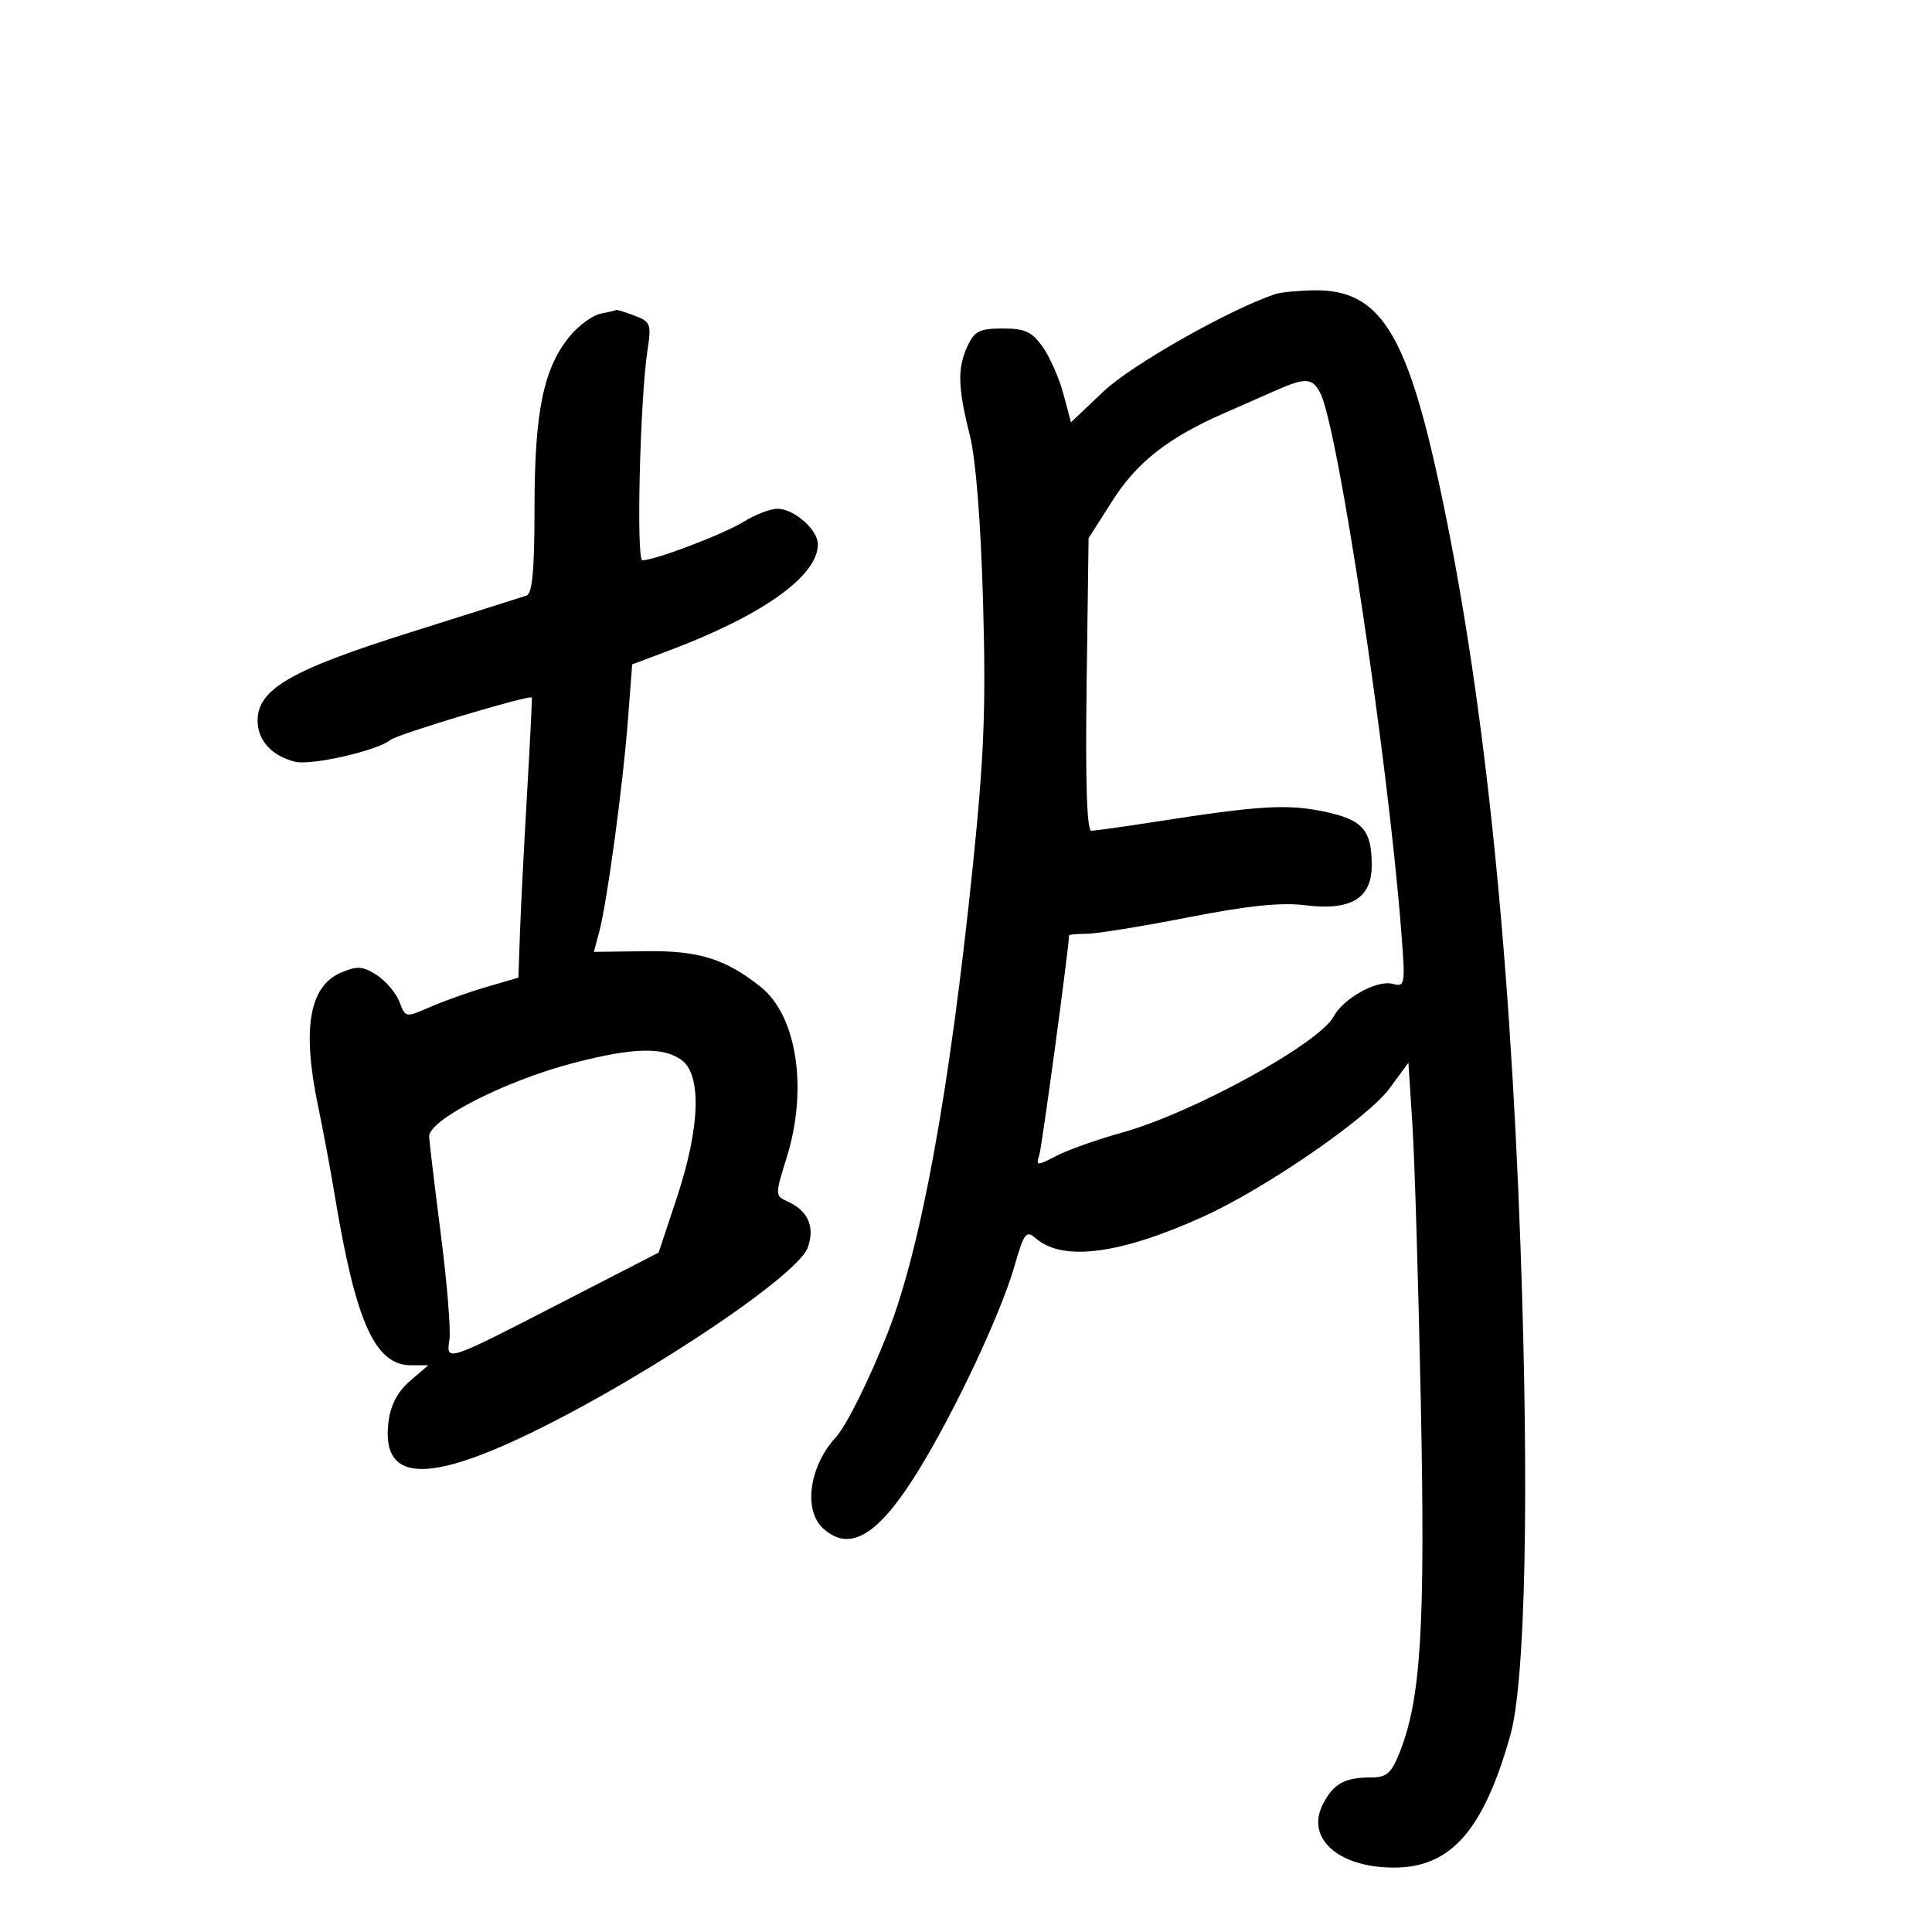 <svg xmlns="http://www.w3.org/2000/svg" width="300" height="300" viewBox="0 0 300 300" version="1.1">
	<path d="M 198 45.666 C 190.809 48.104, 175.698 56.668, 171.400 60.741 L 166.301 65.573 165.116 61.142 C 164.464 58.705, 163.015 55.426, 161.897 53.855 C 160.213 51.491, 159.145 51.001, 155.682 51.008 C 152.122 51.014, 151.314 51.416, 150.250 53.707 C 148.647 57.159, 148.716 60.083, 150.575 67.500 C 151.525 71.290, 152.289 80.866, 152.648 93.500 C 153.112 109.866, 152.823 117.316, 151.056 134.500 C 147.468 169.382, 143.011 193.810, 137.829 207 C 135.013 214.169, 131.410 221.419, 129.789 223.178 C 125.651 227.670, 124.703 234.516, 127.829 237.345 C 131.949 241.074, 136.329 238.461, 142.434 228.634 C 148.098 219.516, 155.336 204.164, 157.501 196.678 C 159.027 191.399, 159.338 190.990, 160.842 192.294 C 165.038 195.932, 173.928 194.773, 186.883 188.899 C 196.505 184.536, 212.386 173.599, 215.759 169.014 L 218.700 165.014 219.325 174.757 C 219.669 180.116, 220.255 199.575, 220.628 218 C 221.330 252.725, 220.650 263.836, 217.310 272.184 C 216.048 275.338, 215.295 276, 212.973 276 C 208.786 276, 207.087 276.931, 205.433 280.130 C 202.694 285.426, 207.806 290, 216.464 290 C 225.272 290, 230.343 284.239, 234.510 269.500 C 236.876 261.134, 237.482 232.162, 236.100 193.500 C 234.383 145.456, 230.233 106.521, 223.501 75.289 C 218.363 51.453, 214.141 44.913, 204 45.083 C 201.525 45.124, 198.825 45.387, 198 45.666 M 93.284 48.701 C 92.065 48.937, 89.939 50.472, 88.559 52.112 C 84.428 57.021, 83 63.857, 83 78.713 C 83 88.502, 82.667 92.175, 81.750 92.483 C 81.063 92.714, 72.931 95.287, 63.680 98.201 C 45.116 104.050, 40 107.013, 40 111.918 C 40 114.966, 42.235 117.410, 45.825 118.285 C 48.356 118.902, 58.630 116.552, 60.621 114.900 C 61.701 114.003, 82.278 107.833, 82.579 108.315 C 82.643 108.417, 82.303 115.250, 81.825 123.500 C 81.346 131.750, 80.853 141.493, 80.728 145.151 L 80.500 151.802 75.500 153.269 C 72.750 154.076, 68.805 155.480, 66.733 156.389 C 62.989 158.031, 62.960 158.026, 62.028 155.573 C 61.512 154.215, 59.942 152.353, 58.539 151.433 C 56.402 150.033, 55.513 149.959, 53.059 150.976 C 48.013 153.065, 46.858 159.646, 49.401 171.803 C 50.172 175.486, 51.323 181.650, 51.959 185.500 C 55.239 205.344, 58.222 211.999, 63.839 212.001 L 66.500 212.002 63.663 214.443 C 61.764 216.076, 60.664 218.142, 60.337 220.691 C 59.237 229.255, 64.934 230.351, 78.728 224.228 C 96.231 216.459, 123.778 198.455, 125.442 193.697 C 126.564 190.491, 125.484 188.025, 122.326 186.581 C 120.336 185.671, 120.334 185.601, 122.158 179.742 C 125.481 169.063, 123.747 157.720, 118.104 153.231 C 112.655 148.896, 108.470 147.592, 100.357 147.700 L 92.214 147.809 93.056 144.654 C 94.269 140.112, 96.730 121.945, 97.503 111.832 L 98.166 103.165 103.833 101.035 C 118.411 95.558, 127 89.435, 127 84.523 C 127 82.250, 123.302 79, 120.715 79 C 119.627 79, 117.266 79.909, 115.469 81.019 C 112.339 82.954, 101.704 87, 99.750 87 C 98.765 87, 99.384 61.910, 100.557 54.265 C 101.161 50.333, 101.016 49.957, 98.539 49.015 C 97.071 48.457, 95.787 48.061, 95.685 48.136 C 95.583 48.211, 94.503 48.465, 93.284 48.701 M 198 60.676 C 196.075 61.527, 192.475 63.111, 190 64.196 C 181.403 67.964, 176.547 71.776, 172.747 77.741 L 169.034 83.568 168.730 106.284 C 168.525 121.509, 168.767 128.999, 169.462 128.996 C 170.033 128.994, 174.550 128.360, 179.500 127.588 C 195.487 125.093, 199.848 124.827, 205.500 126 C 211.613 127.269, 213 128.825, 213 134.411 C 213 139.497, 209.744 141.448, 202.721 140.571 C 198.908 140.094, 193.841 140.617, 184.471 142.452 C 177.337 143.849, 170.262 144.994, 168.750 144.996 C 167.238 144.998, 166 145.113, 166 145.250 C 165.999 146.998, 161.804 177.987, 161.388 179.322 C 160.845 181.062, 160.968 181.068, 164.068 179.465 C 165.855 178.541, 170.431 176.922, 174.237 175.867 C 185.176 172.836, 204.832 162.050, 207.083 157.845 C 208.583 155.042, 213.804 152.136, 216.208 152.765 C 218.203 153.286, 218.242 153.046, 217.569 144.401 C 215.476 117.522, 207.719 66.080, 204.989 60.979 C 203.741 58.647, 202.690 58.602, 198 60.676 M 89 165.074 C 78.415 167.829, 66.460 173.946, 66.633 176.518 C 66.707 177.608, 67.537 184.519, 68.478 191.875 C 69.420 199.232, 70.010 206.479, 69.790 207.981 C 69.272 211.507, 69.152 211.547, 87.385 202.162 L 102.271 194.500 105.093 186 C 108.730 175.046, 108.993 166.809, 105.777 164.557 C 102.881 162.528, 98.229 162.671, 89 165.074" stroke="none" fill="black" fill-rule="evenodd"/>
</svg>